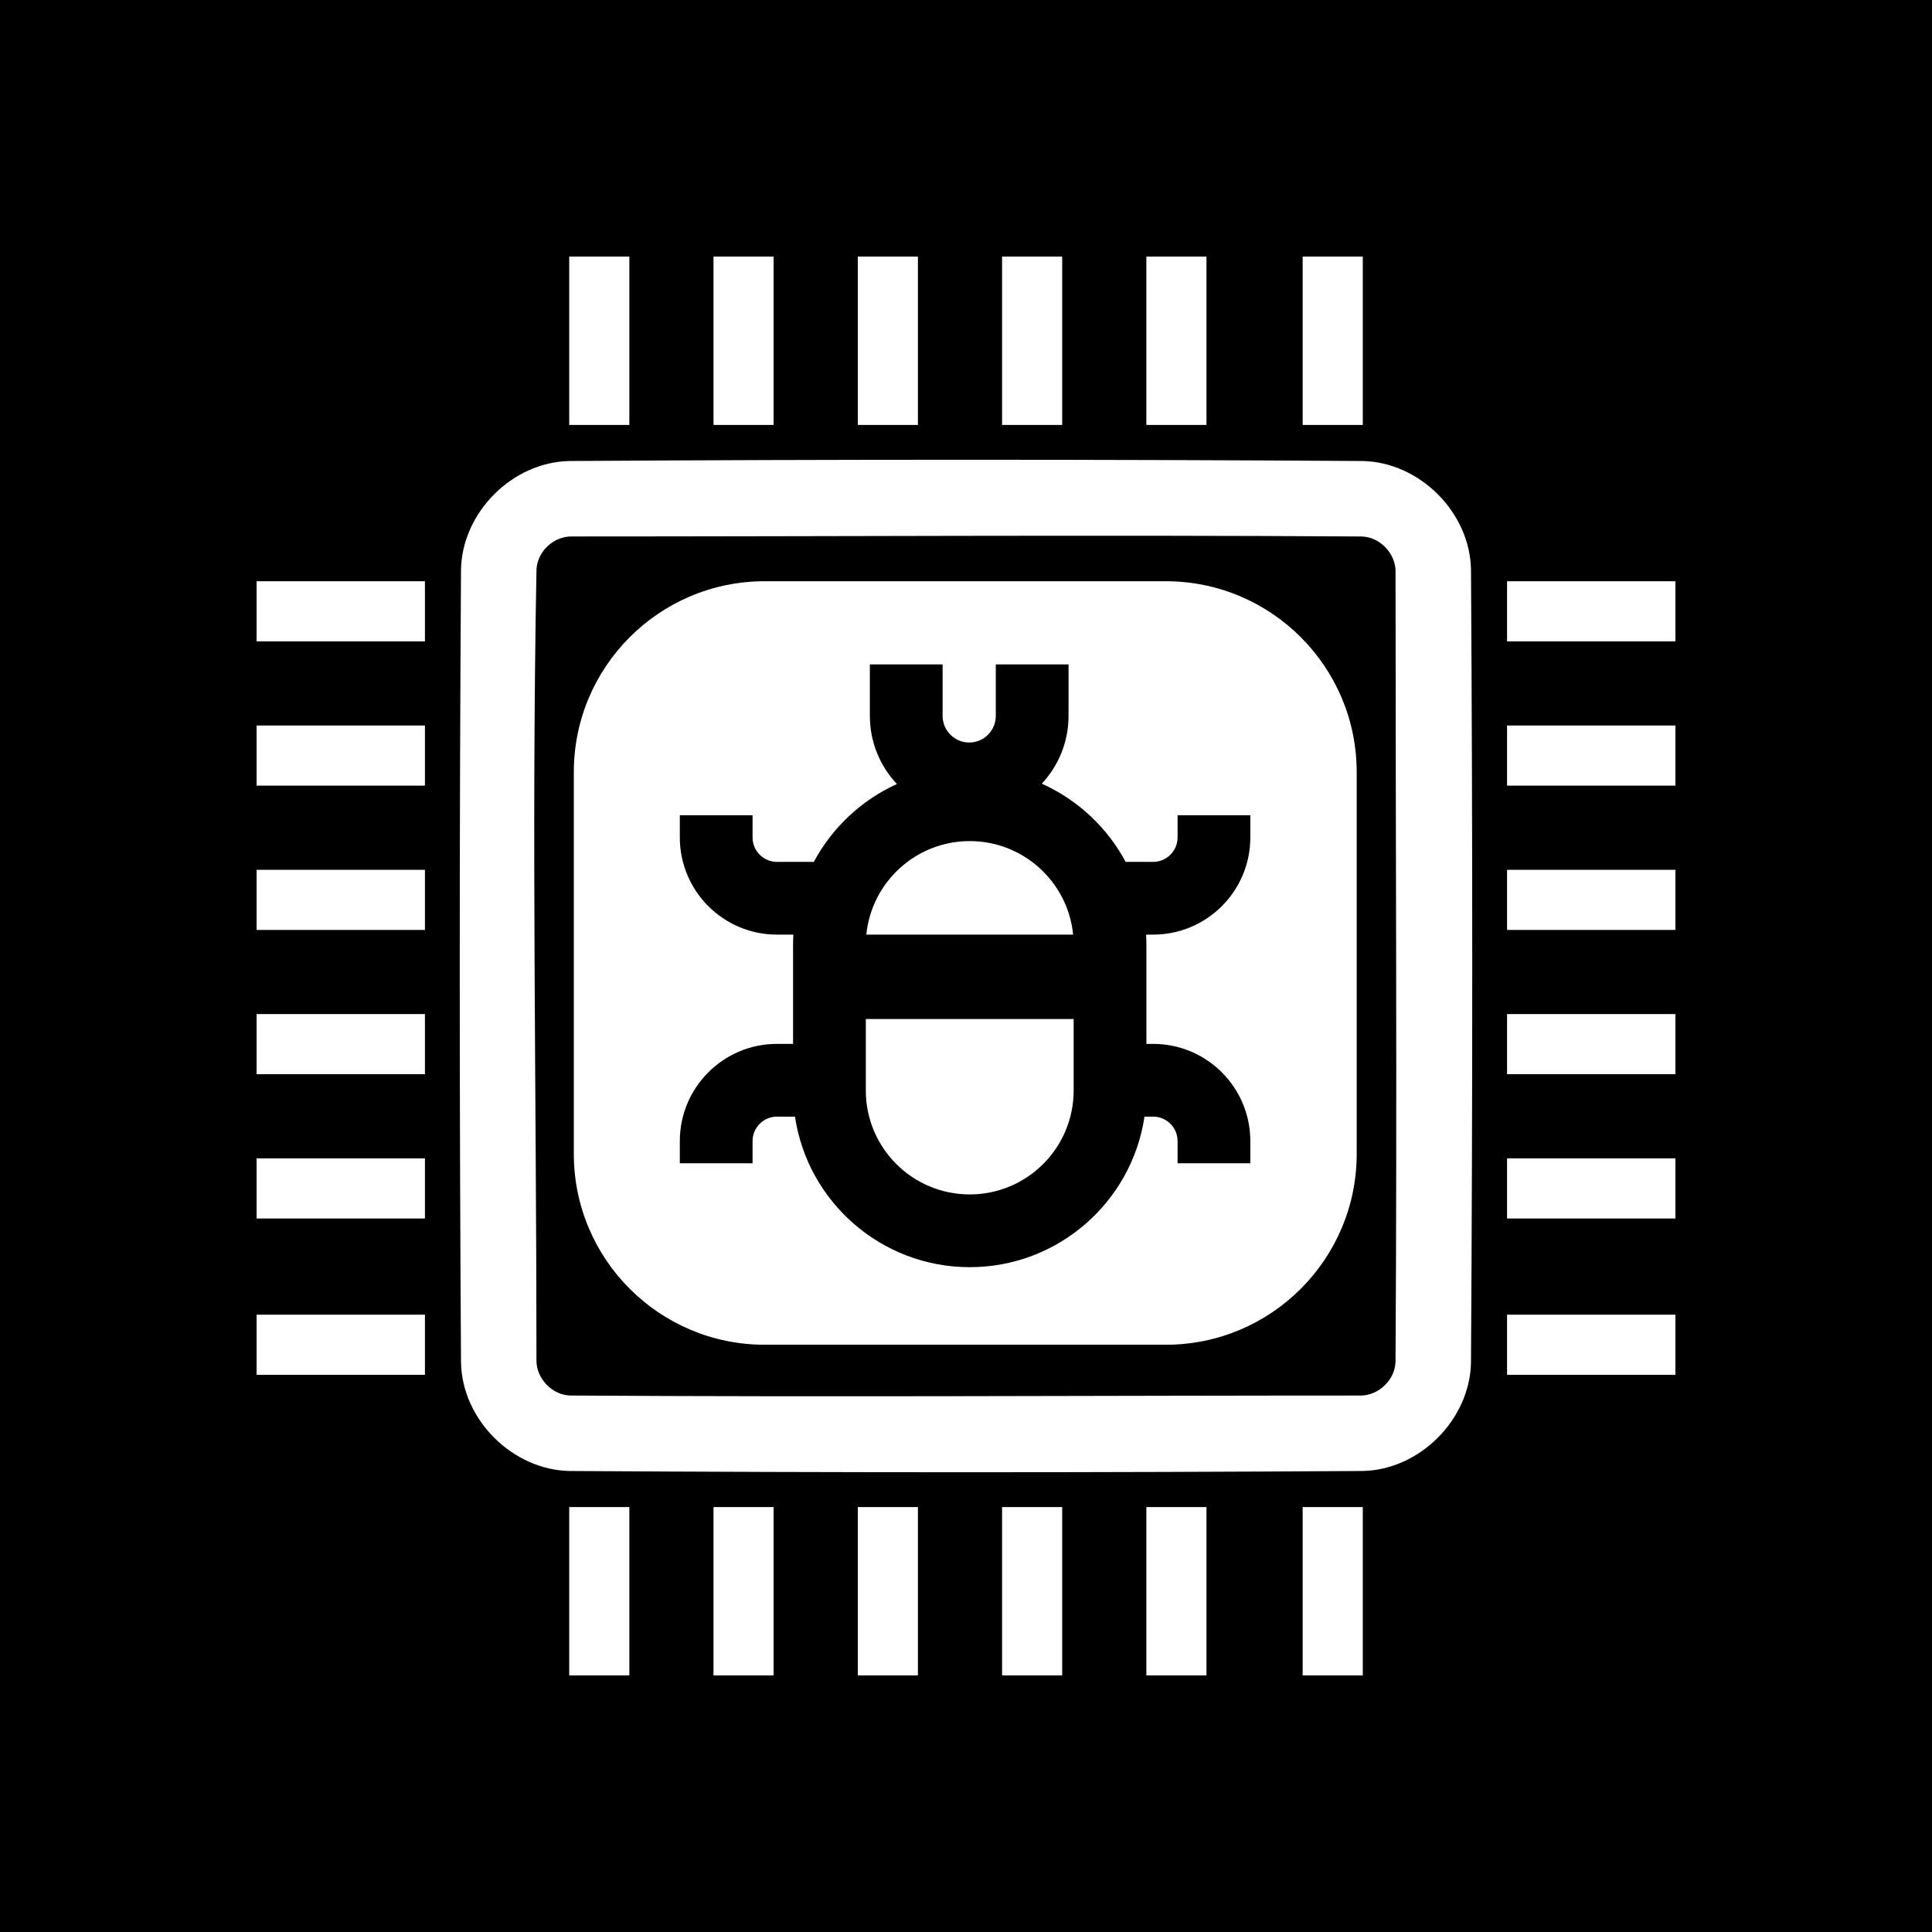 <?xml version="1.0" encoding="UTF-8" standalone="no"?>
<!DOCTYPE svg PUBLIC "-//W3C//DTD SVG 1.1//EN" "http://www.w3.org/Graphics/SVG/1.1/DTD/svg11.dtd">
<svg width="100%" height="100%" viewBox="0 0 128 128" version="1.1" xmlns="http://www.w3.org/2000/svg" xmlns:xlink="http://www.w3.org/1999/xlink" xml:space="preserve" xmlns:serif="http://www.serif.com/" style="fill-rule:evenodd;clip-rule:evenodd;stroke-linejoin:round;stroke-miterlimit:2;">
    <g transform="matrix(1.377,0,0,1.377,0.217,-1.421)">
        <path d="M54.908,54.757C54.3,58.853 50.764,62 46.5,62C42.236,62 38.7,58.853 38.092,54.757L37.226,54.757C36.577,54.757 36.051,55.284 36.051,55.933L36.051,57L32.551,57L32.551,55.933C32.551,53.352 34.646,51.257 37.226,51.257L38,51.257L38,46.5C38,46.332 38.005,46.165 38.015,46L37.226,46C34.646,46 32.551,43.905 32.551,41.324L32.551,40.257L36.051,40.257L36.051,41.324C36.051,41.973 36.577,42.5 37.226,42.5L38.999,42.5C39.881,40.853 41.288,39.529 42.997,38.754C42.19,37.899 41.695,36.745 41.695,35.477L41.695,33L45.195,33L45.195,35.477C45.195,36.183 45.768,36.757 46.475,36.757C47.181,36.757 47.754,36.183 47.754,35.477L47.754,33L51.254,33L51.254,35.477C51.254,36.737 50.765,37.884 49.967,38.738C51.692,39.511 53.114,40.842 54.001,42.5L55.324,42.5C55.973,42.5 56.5,41.973 56.5,41.324L56.5,40.257L60,40.257L60,41.324C60,43.905 57.905,46 55.324,46L54.985,46C54.995,46.165 55,46.332 55,46.5L55,51.257L55.324,51.257C57.905,51.257 60,53.352 60,55.933L60,57L56.5,57L56.5,55.933C56.5,55.284 55.973,54.757 55.324,54.757L54.908,54.757ZM51.5,50.06L41.5,50.06L41.5,53.5C41.5,56.26 43.74,58.5 46.5,58.5C49.26,58.5 51.5,56.26 51.5,53.5L51.5,50.06ZM51.475,46C51.224,43.475 49.091,41.5 46.5,41.5C43.909,41.5 41.776,43.475 41.525,46L51.475,46Z"/>
    </g>
    <path id="CommDecoding" d="M128,128L0,128L0,0L128,0L128,128ZM90.288,99.847L86.305,99.847L86.305,111L90.288,111L90.288,99.847ZM79.932,99.847L75.949,99.847L75.949,111L79.932,111L79.932,99.847ZM70.373,99.847L66.39,99.847L66.39,111L70.373,111L70.373,99.847ZM60.814,99.847L56.831,99.847L56.831,111L60.814,111L60.814,99.847ZM51.254,99.847L47.271,99.847L47.271,111L51.254,111L51.254,99.847ZM41.695,99.847L37.712,99.847L37.712,111L41.695,111L41.695,99.847ZM90.27,30.543C72.757,30.432 55.243,30.432 37.73,30.543C33.924,30.615 30.615,33.967 30.543,37.73C30.432,55.243 30.432,72.757 30.543,90.27C30.615,94.079 33.975,97.386 37.73,97.457C55.243,97.568 72.757,97.568 90.27,97.457C94.076,97.385 97.385,94.033 97.457,90.27C97.568,72.757 97.568,55.243 97.457,37.73C97.385,33.923 94.033,30.614 90.27,30.543ZM37.84,35.542C55.295,35.542 72.751,35.432 90.207,35.543C91.426,35.566 92.458,36.68 92.458,37.84C92.458,55.295 92.568,72.751 92.457,90.207C92.434,91.426 91.32,92.458 90.16,92.458C72.705,92.458 55.249,92.569 37.794,92.457C36.574,92.434 35.542,91.318 35.542,90.16C35.542,72.694 35.211,55.225 35.543,37.763C35.581,36.573 36.638,35.55 37.84,35.542ZM28.153,87.102L17,87.102L17,91.085L28.153,91.085L28.153,87.102ZM111,87.102L99.847,87.102L99.847,91.085L111,91.085L111,87.102ZM89.885,51.154C89.885,44.175 84.218,38.508 77.239,38.508L50.663,38.508C43.683,38.508 38.017,44.175 38.017,51.154L38.017,76.447C38.017,83.427 43.683,89.093 50.663,89.093L77.239,89.093C84.218,89.093 89.885,83.427 89.885,76.447L89.885,51.154ZM111,76.746L99.847,76.746L99.847,80.729L111,80.729L111,76.746ZM28.153,76.746L17,76.746L17,80.729L28.153,80.729L28.153,76.746ZM111,67.186L99.847,67.186L99.847,71.169L111,71.169L111,67.186ZM28.153,67.186L17,67.186L17,71.169L28.153,71.169L28.153,67.186ZM28.153,57.627L17,57.627L17,61.61L28.153,61.61L28.153,57.627ZM111,57.627L99.847,57.627L99.847,61.61L111,61.61L111,57.627ZM111,48.068L99.847,48.068L99.847,52.051L111,52.051L111,48.068ZM28.153,48.068L17,48.068L17,52.051L28.153,52.051L28.153,48.068ZM28.153,38.508L17,38.508L17,42.491L28.153,42.491L28.153,38.508ZM111,38.508L99.847,38.508L99.847,42.491L111,42.491L111,38.508ZM41.695,17L37.712,17L37.712,28.152L41.695,28.152L41.695,17ZM90.288,17L86.305,17L86.305,28.152L90.288,28.152L90.288,17ZM79.932,17L75.949,17L75.949,28.152L79.932,28.152L79.932,17ZM70.373,17L66.39,17L66.39,28.152L70.373,28.152L70.373,17ZM60.814,17L56.831,17L56.831,28.152L60.814,28.152L60.814,17ZM51.254,17L47.271,17L47.271,28.152L51.254,28.152L51.254,17Z"/>
</svg>
